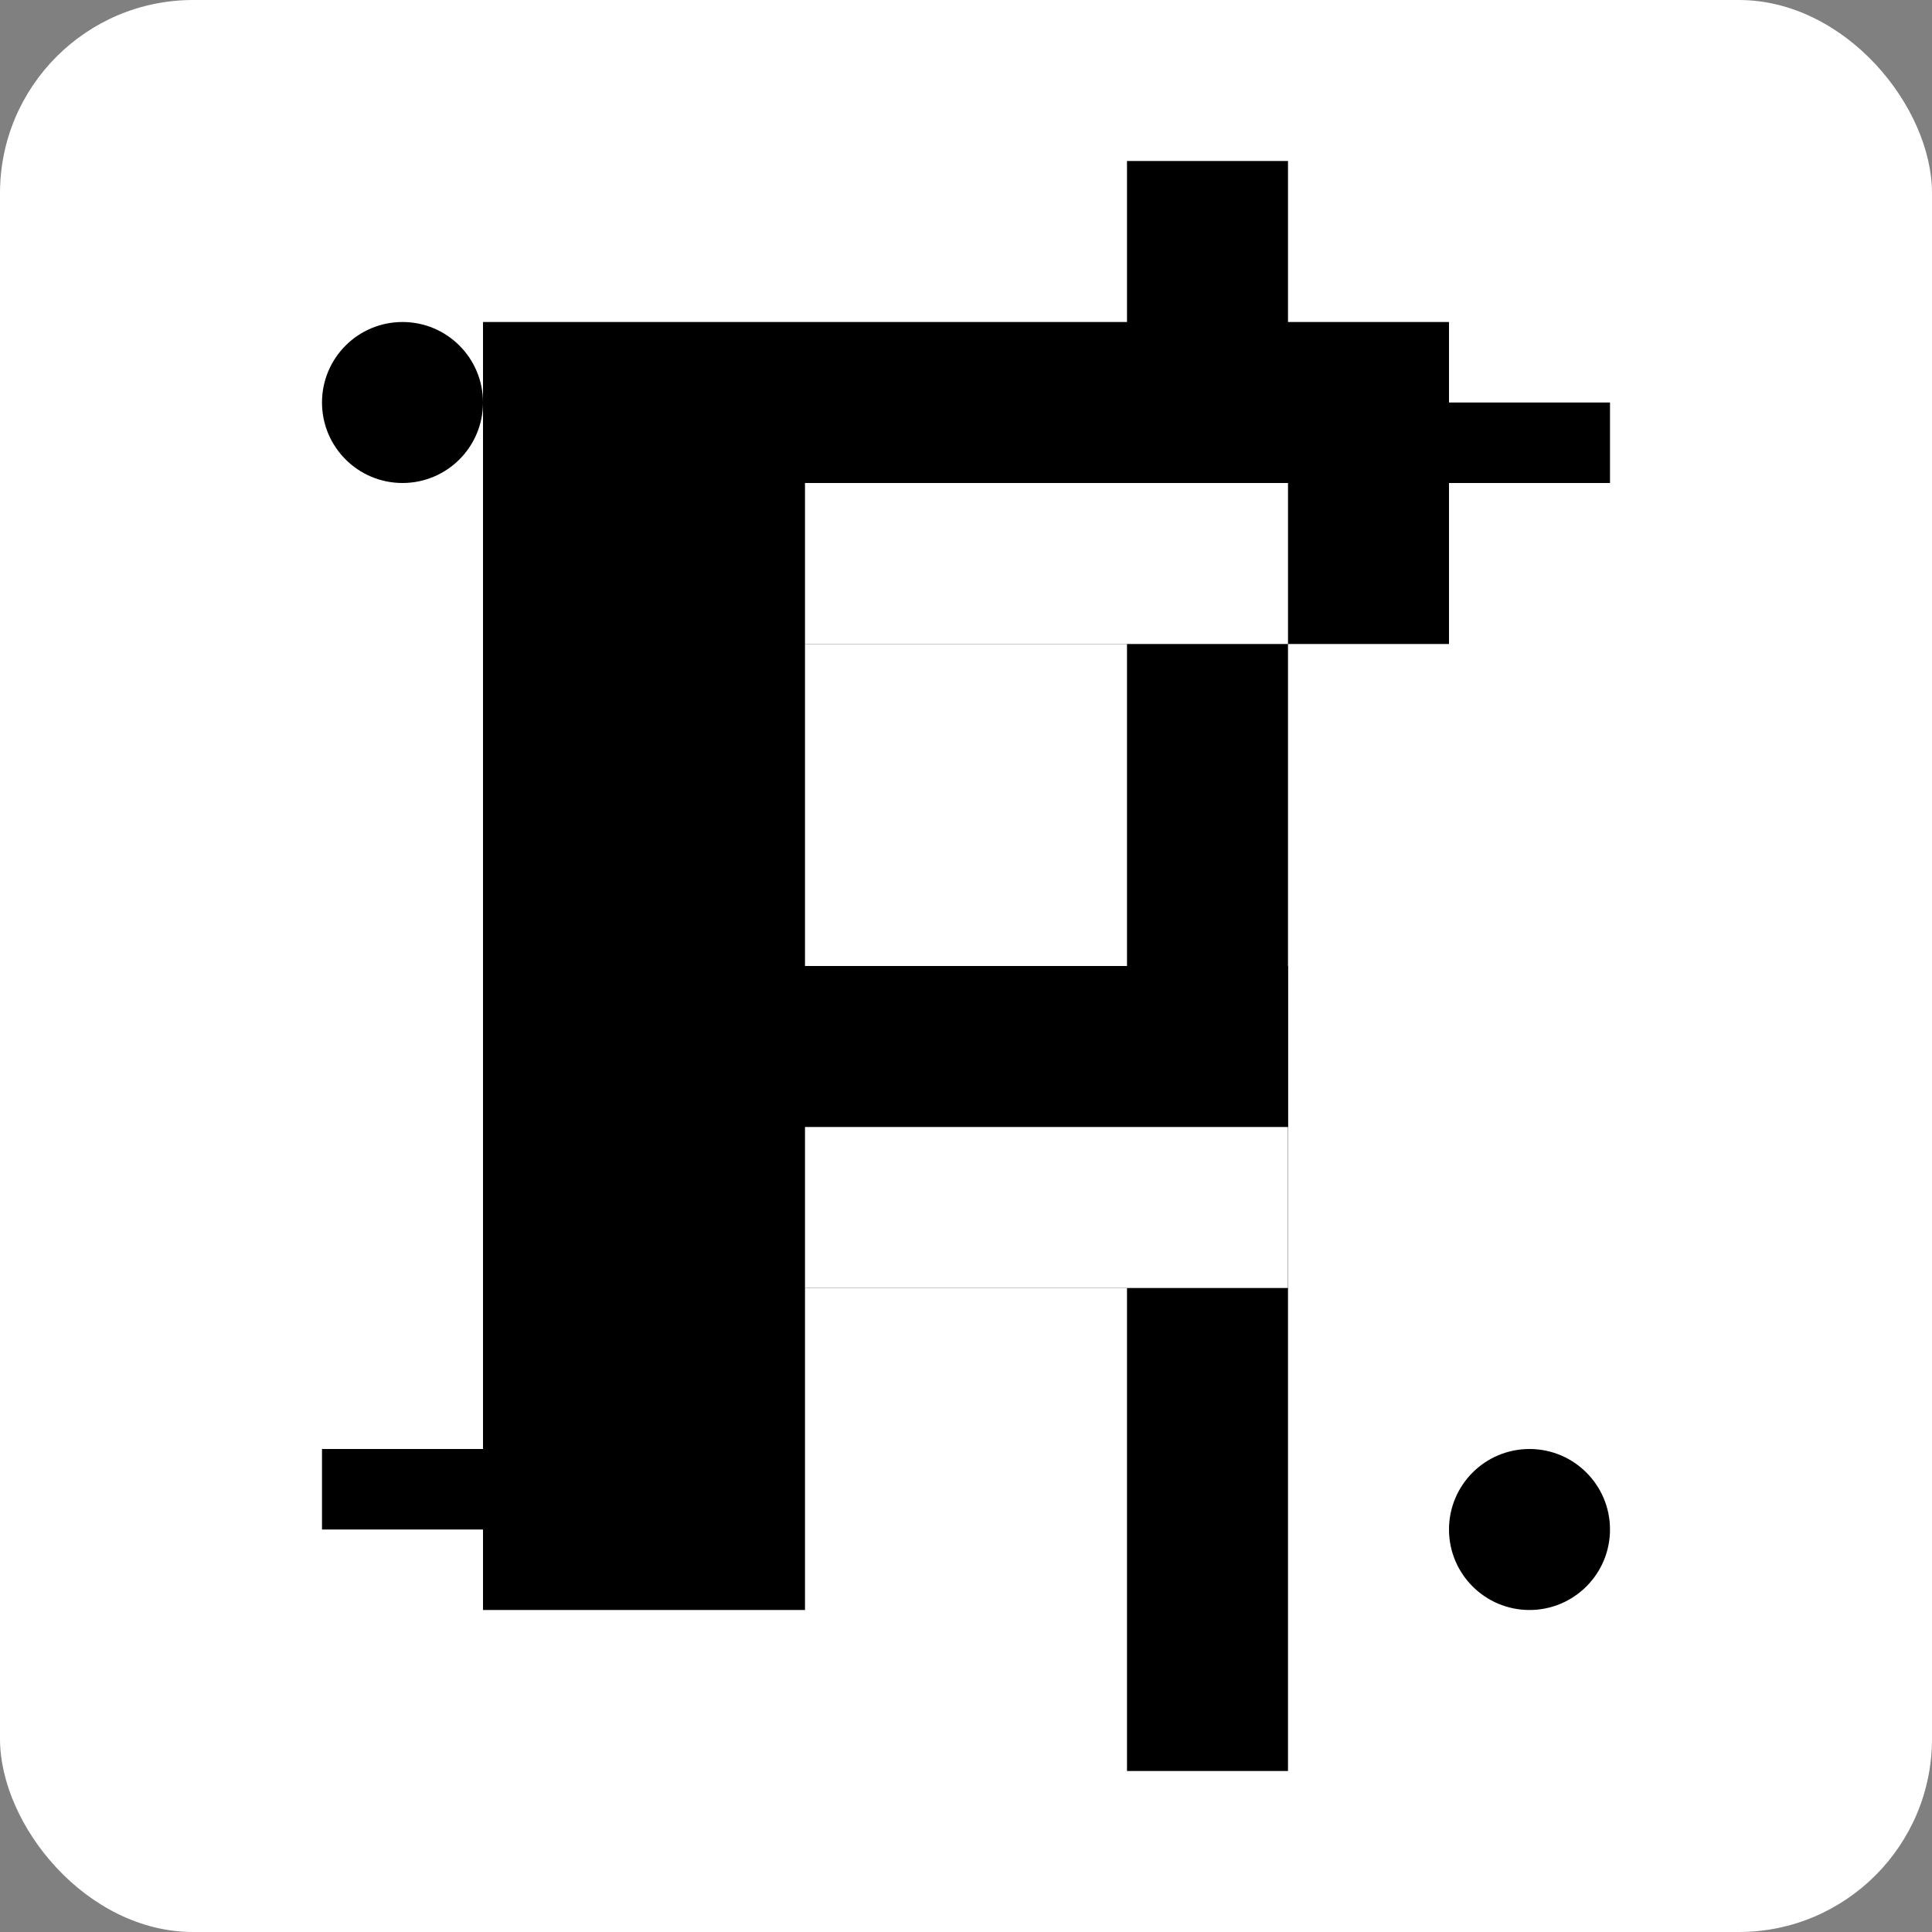 <svg xmlns="http://www.w3.org/2000/svg" width="240" height="240" fill="none" viewBox="0 0 240 240"><rect x="0" y="0" width="240" height="240" fill="#808080" stroke="none"/>{/* Rounded background */}<rect width="240" height="240" fill="#FFF" rx="24"/>{/* Abstract F shape */}<path fill="#000" d="M60 40h120v40h-80v40h60v40h-60v40H60z"/>{/* Geometric elements */}<path fill="#000" d="M140 20h20v200h-20z"/><path fill="#FFF" d="M100 60h60v20h-60zm0 80h60v20h-60z"/>{/* Additional abstract elements */}<circle cx="50" cy="50" r="10" fill="#000"/><circle cx="190" cy="190" r="10" fill="#000"/><path fill="#000" d="M40 180h40v10H40zM160 50h40v10h-40z"/></svg>
